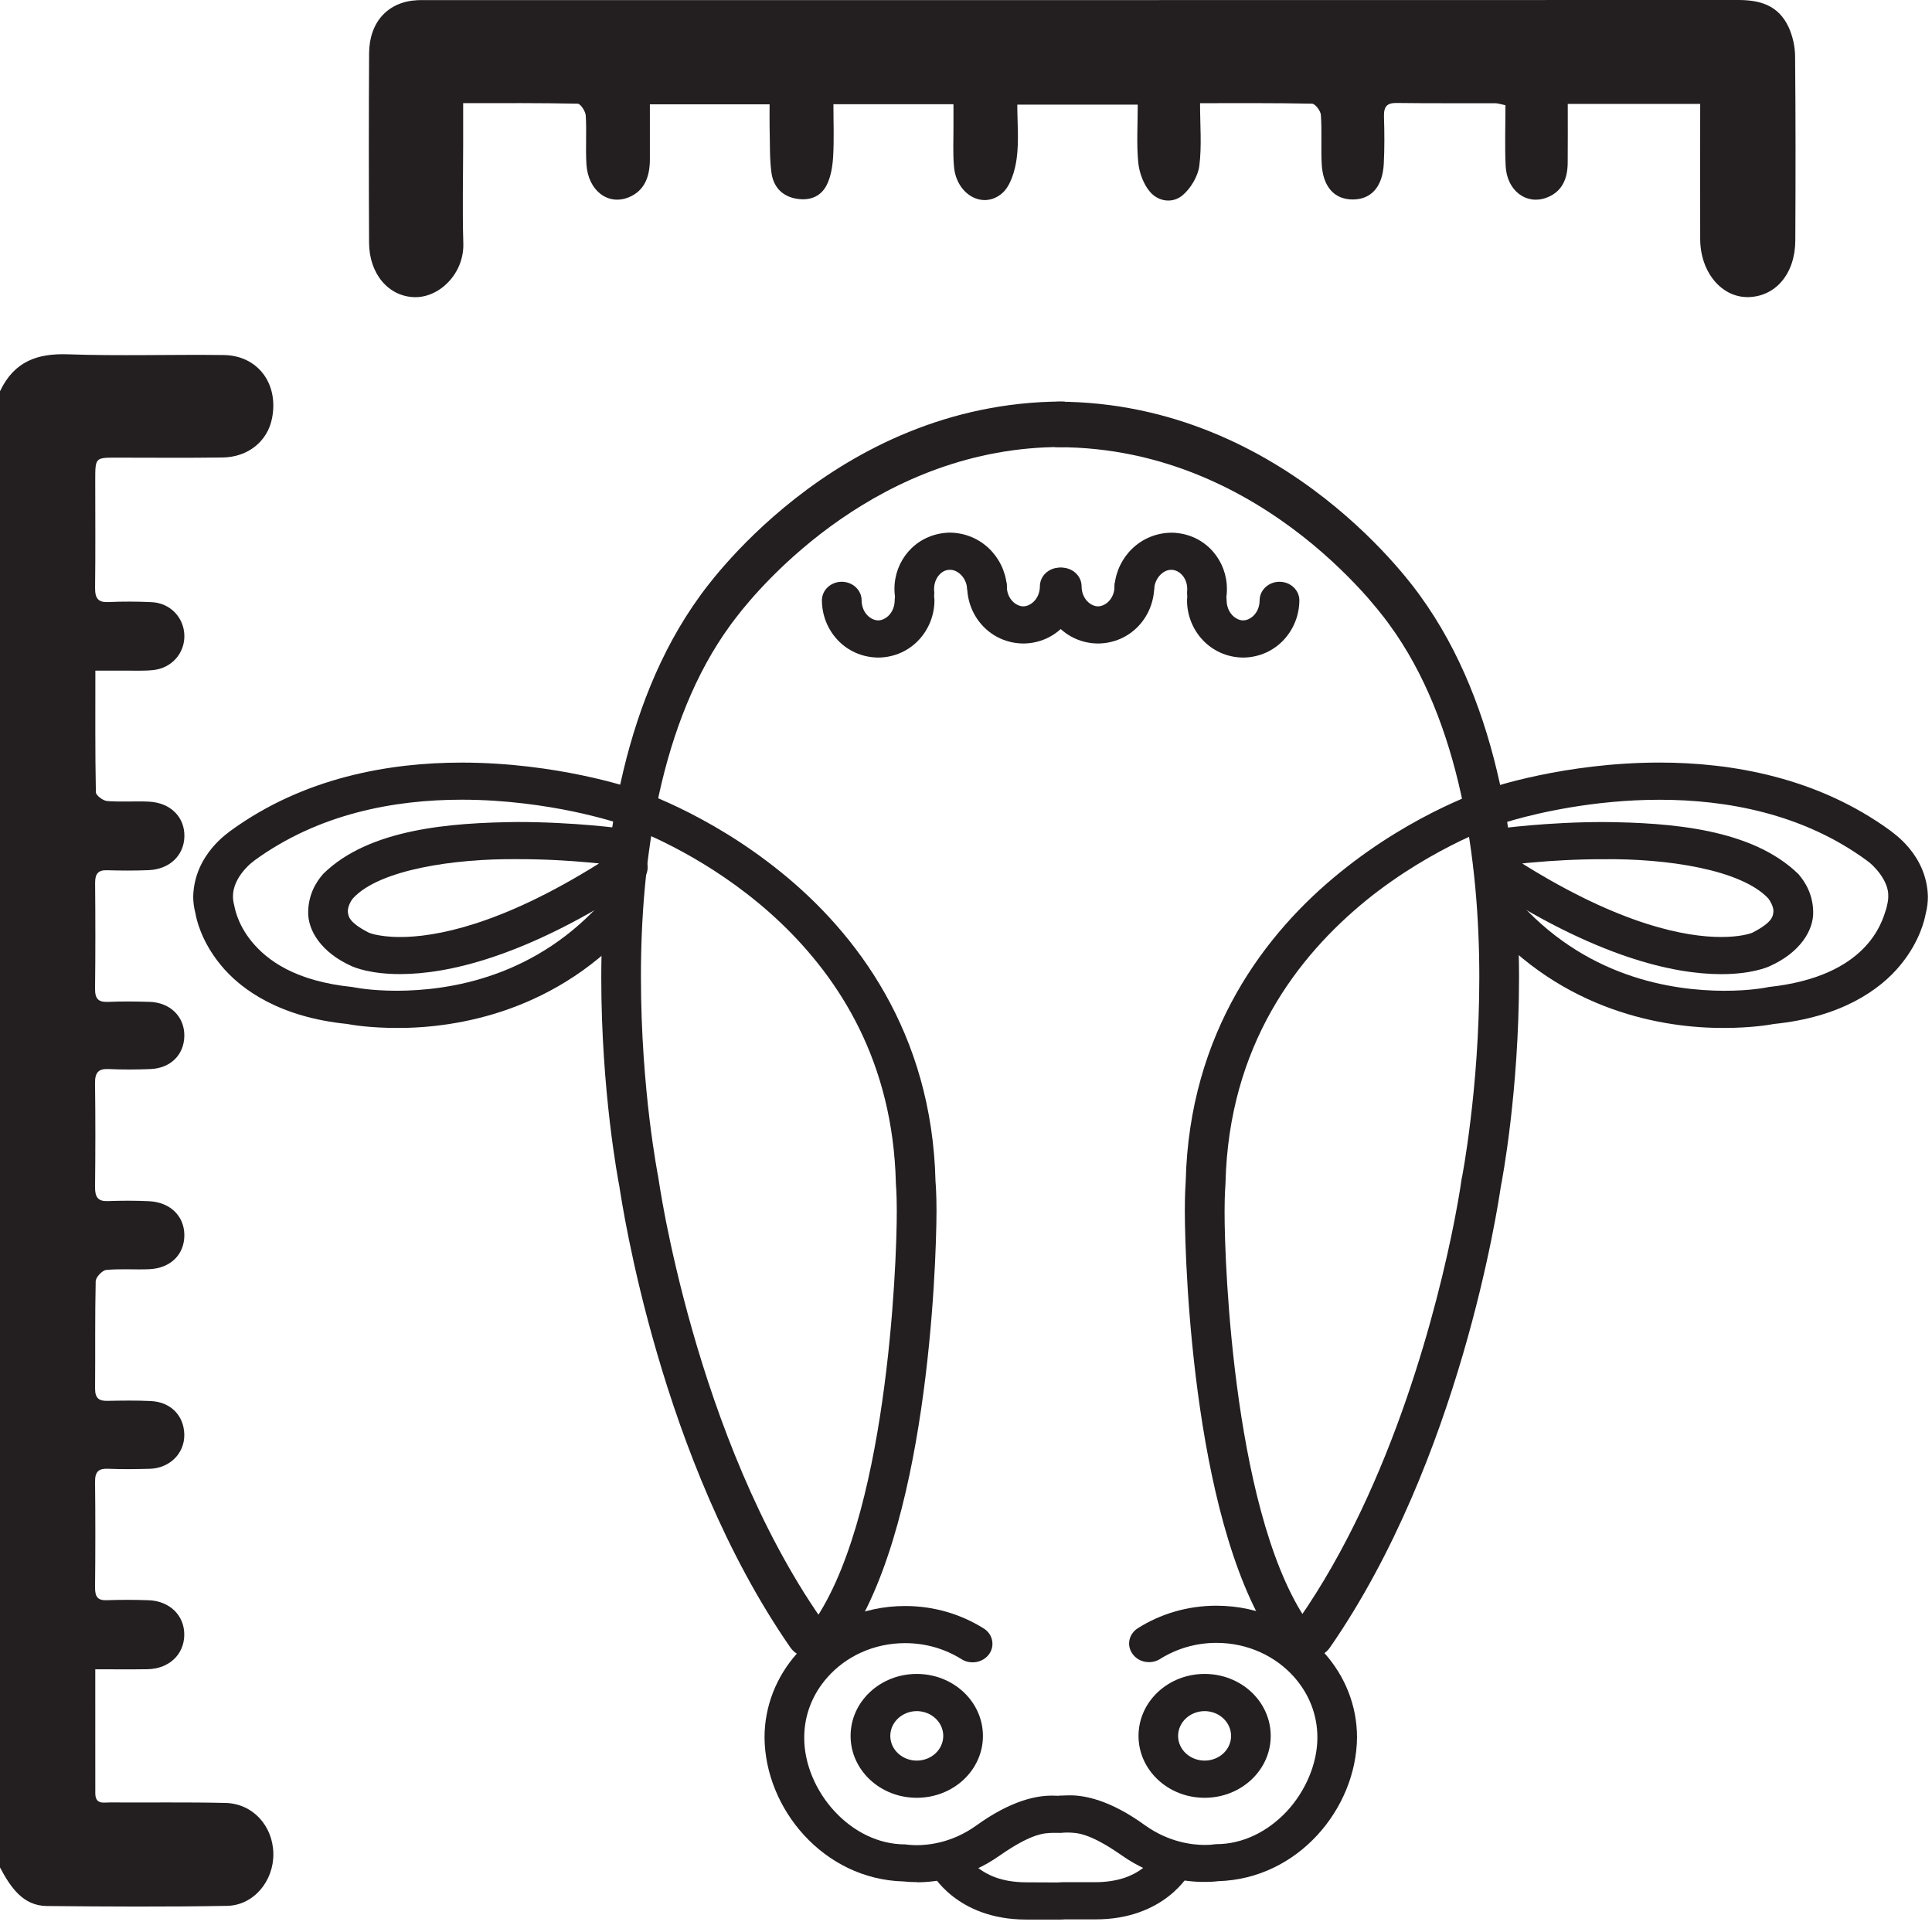 <?xml version="1.0" encoding="utf-8"?>
<!-- Generator: Adobe Illustrator 16.0.0, SVG Export Plug-In . SVG Version: 6.00 Build 0)  -->
<!DOCTYPE svg PUBLIC "-//W3C//DTD SVG 1.1//EN" "http://www.w3.org/Graphics/SVG/1.1/DTD/svg11.dtd">
<svg version="1.1" xmlns="http://www.w3.org/2000/svg" xmlns:xlink="http://www.w3.org/1999/xlink" x="0px" y="0px" width="64px"
	 height="64px" viewBox="0 0 64 64" enable-background="new 0 0 64 64" xml:space="preserve">
<g>
	<path fill-rule="evenodd" clip-rule="evenodd" fill="#231F20" d="M0,12.96c0.476-1.004,1.257-1.257,2.249-1.223
		c1.719,0.06,3.441,0.002,5.161,0.024c1.132,0.014,1.829,0.952,1.601,2.098c-0.15,0.759-0.791,1.285-1.638,1.296
		c-1.175,0.017-2.351,0.005-3.526,0.005c-0.691,0-0.692,0-0.692,0.752c0,1.185,0.01,2.371-0.005,3.555
		c-0.005,0.364,0.109,0.493,0.443,0.477c0.476-0.022,0.954-0.019,1.43,0.003c0.611,0.028,1.066,0.502,1.084,1.094
		c0.018,0.59-0.415,1.091-1.031,1.156c-0.321,0.034-0.646,0.016-0.97,0.018c-0.3,0.002-0.6,0-0.947,0
		c0,1.406-0.009,2.718,0.017,4.03c0.002,0.104,0.235,0.278,0.37,0.29c0.458,0.037,0.919-0.001,1.379,0.02
		c0.723,0.033,1.198,0.51,1.183,1.159c-0.015,0.625-0.491,1.083-1.187,1.111C4.46,28.844,4,28.841,3.54,28.828
		c-0.285-0.008-0.392,0.115-0.389,0.425c0.01,1.167,0.012,2.333-0.002,3.5c-0.004,0.351,0.127,0.448,0.427,0.436
		c0.459-0.02,0.92-0.015,1.379-0.001c0.684,0.02,1.16,0.493,1.151,1.127c-0.008,0.626-0.455,1.073-1.125,1.099
		c-0.459,0.018-0.92,0.021-1.379,0c-0.323-0.015-0.459,0.095-0.454,0.469c0.016,1.148,0.013,2.297,0.001,3.444
		c-0.003,0.331,0.101,0.472,0.413,0.461c0.459-0.016,0.92-0.019,1.38,0.004c0.701,0.034,1.165,0.497,1.165,1.127
		c-0.001,0.639-0.456,1.093-1.161,1.125c-0.476,0.021-0.956-0.021-1.429,0.025c-0.13,0.013-0.344,0.24-0.347,0.373
		c-0.027,1.185-0.01,2.37-0.02,3.556c-0.003,0.327,0.14,0.413,0.407,0.407c0.477-0.009,0.955-0.017,1.431,0.006
		c0.668,0.029,1.107,0.482,1.117,1.114c0.009,0.62-0.482,1.112-1.147,1.131c-0.46,0.013-0.92,0.018-1.38-0.001
		c-0.298-0.012-0.433,0.083-0.429,0.434c0.013,1.167,0.012,2.333,0,3.5c-0.003,0.312,0.096,0.431,0.383,0.42
		c0.459-0.016,0.92-0.016,1.38,0c0.713,0.023,1.204,0.509,1.192,1.16c-0.011,0.646-0.512,1.114-1.219,1.126
		c-0.558,0.009-1.115,0.002-1.729,0.002c0,1.41-0.001,2.756,0.001,4.102c0,0.389,0.277,0.307,0.481,0.309
		c1.277,0.008,2.556-0.013,3.833,0.017c0.903,0.021,1.568,0.757,1.584,1.676c0.016,0.906-0.649,1.718-1.535,1.733
		c-1.992,0.036-3.986,0.025-5.979,0.005C0.763,63.128,0.35,62.522,0,61.861C0,45.561,0,29.261,0,12.96z"/>
	<path fill-rule="evenodd" clip-rule="evenodd" fill="#231F20" d="M56.321,3.443c-1.489,0-2.899,0-4.387,0
		c0,0.667,0.004,1.309-0.002,1.95c-0.004,0.549-0.199,0.971-0.708,1.158c-0.666,0.245-1.307-0.236-1.347-1.052
		c-0.032-0.661-0.007-1.326-0.007-2.013c-0.146-0.03-0.242-0.065-0.337-0.066c-1.091-0.004-2.181,0.006-3.271-0.009
		c-0.311-0.004-0.426,0.115-0.416,0.451c0.016,0.518,0.02,1.038-0.006,1.555c-0.038,0.77-0.416,1.191-1.028,1.191
		c-0.612,0-0.993-0.423-1.03-1.191c-0.025-0.536,0.011-1.075-0.026-1.609c-0.009-0.137-0.188-0.371-0.293-0.373
		c-1.207-0.026-2.414-0.017-3.71-0.017c0,0.725,0.061,1.412-0.024,2.076c-0.046,0.351-0.287,0.746-0.549,0.97
		c-0.325,0.279-0.793,0.225-1.081-0.105c-0.212-0.244-0.357-0.627-0.392-0.965c-0.061-0.619-0.018-1.251-0.018-1.928
		c-1.328,0-2.611,0-3.99,0c0,0.589,0.059,1.2-0.021,1.79c-0.054,0.405-0.206,0.908-0.478,1.143
		c-0.638,0.551-1.514,0.045-1.597-0.871c-0.042-0.459-0.015-0.925-0.018-1.388c-0.001-0.217,0-0.435,0-0.688
		c-1.336,0-2.62,0-3.977,0c0,0.594,0.024,1.165-0.009,1.731c-0.019,0.323-0.074,0.673-0.215,0.949
		c-0.209,0.41-0.597,0.524-1.02,0.447c-0.457-0.084-0.749-0.39-0.811-0.874c-0.061-0.473-0.045-0.958-0.058-1.439
		c-0.006-0.256-0.001-0.512-0.001-0.81c-1.336,0-2.618,0-3.966,0c0,0.622,0.002,1.228,0,1.833c-0.002,0.562-0.177,1.028-0.69,1.243
		c-0.695,0.291-1.36-0.219-1.412-1.093c-0.032-0.535,0.011-1.075-0.022-1.61c-0.009-0.143-0.172-0.392-0.268-0.394
		c-1.24-0.027-2.48-0.018-3.793-0.018c0,0.475,0,0.895,0,1.315c-0.001,1.111-0.028,2.223,0.005,3.333
		c0.029,0.99-0.783,1.793-1.606,1.779c-0.867-0.015-1.511-0.768-1.516-1.799c-0.01-2.093-0.011-4.186,0.001-6.278
		c0.006-1.048,0.633-1.715,1.604-1.761c0.102-0.005,0.205-0.003,0.307-0.003c14.481,0,28.962,0.001,43.443-0.003
		c0.71,0,1.333,0.166,1.672,0.906c0.131,0.287,0.209,0.633,0.212,0.953c0.019,2.037,0.017,4.074,0.007,6.111
		c-0.005,1.098-0.657,1.86-1.567,1.872c-0.881,0.011-1.58-0.831-1.584-1.922C56.317,6.443,56.321,4.966,56.321,3.443z"/>
	<g>
		<g>
			<path fill="#231F20" d="M26.184,54.578c-4.316-6.225-5.571-14.66-5.666-15.275l0,0c-0.045-0.227-0.6-3.157-0.6-6.923l0,0
				c0.004-3.996,0.613-8.979,3.264-12.632l0,0c0.052-0.063,4.389-6.424,12.009-6.447l0,0c0.363,0,0.658,0.337,0.658,0.755l0,0
				c0,0.414-0.295,0.752-0.658,0.752l0,0c-6.06-0.013-9.952,4.528-10.801,5.64l0,0c-0.123,0.157-0.172,0.23-0.186,0.247l0,0
				c-2.352,3.207-2.979,7.854-2.972,11.684l0,0c0,1.862,0.143,3.523,0.286,4.712l0,0c0.146,1.188,0.285,1.891,0.285,1.891l0,0
				l0.008,0.052c0.002,0,0.073,0.513,0.247,1.409l0,0c0.179,0.897,0.459,2.161,0.874,3.616l0,0c0.827,2.91,2.189,6.573,4.28,9.575
				l0,0c0.226,0.326,0.18,0.803-0.105,1.062l0,0c-0.12,0.113-0.265,0.168-0.408,0.168l0,0
				C26.506,54.865,26.314,54.764,26.184,54.578L26.184,54.578z"/>
		</g>
		<g>
			<path fill="#231F20" d="M43.129,54.697c-0.284-0.259-0.331-0.729-0.103-1.06l0,0c3.14-4.502,4.624-10.5,5.152-13.193l0,0
				c0.175-0.896,0.243-1.408,0.243-1.408l0,0l0.013-0.054c0-0.001,0.137-0.702,0.28-1.889l0,0c0.145-1.188,0.29-2.847,0.29-4.712
				l0,0c0.002-3.829-0.624-8.476-2.986-11.699l0,0c0,0-0.052-0.074-0.172-0.23l0,0c-0.12-0.157-0.304-0.382-0.543-0.659l0,0
				c-0.488-0.552-1.215-1.293-2.155-2.032l0,0c-1.889-1.48-4.631-2.947-8.1-2.947l0,0c-0.363,0-0.658-0.339-0.658-0.753l0,0
				c0-0.417,0.294-0.755,0.658-0.755l0,0c7.619,0.022,11.954,6.382,11.997,6.431l0,0c2.663,3.668,3.271,8.651,3.275,12.646l0,0
				c-0.002,3.778-0.561,6.718-0.604,6.928l0,0c-0.093,0.629-1.355,9.057-5.664,15.271l0,0l0,0c-0.131,0.188-0.32,0.284-0.515,0.284
				l0,0C43.396,54.865,43.252,54.81,43.129,54.697L43.129,54.697z"/>
		</g>
		<g>
			<path fill="#231F20" d="M26.997,54.753c-0.296-0.195-0.372-0.578-0.163-0.857l0,0c2.546-3.411,2.877-11.954,2.873-13.785l0,0
				c0-0.573-0.029-0.883-0.029-0.883l0,0l-0.001-0.038c-0.097-4.003-1.852-6.746-3.815-8.621l0,0
				c-1.963-1.87-4.143-2.84-4.991-3.164l0,0c-0.243-0.093-0.364-0.131-0.38-0.136l0,0c-0.002,0-0.128-0.044-0.387-0.115l0,0
				c-0.257-0.073-0.634-0.169-1.105-0.27l0,0c-0.941-0.196-2.252-0.393-3.703-0.393l0,0c-2.216,0-4.737,0.456-6.875,2.019l0,0
				c0,0.003,0,0-0.016,0.017l0,0c-0.019,0.01-0.046,0.032-0.082,0.062l0,0c-0.07,0.058-0.165,0.149-0.259,0.262l0,0
				c-0.189,0.229-0.349,0.526-0.347,0.844l0,0c0,0.088,0.012,0.183,0.04,0.288l0,0l0.017,0.079c0,0,0,0.007,0.014,0.063l0,0
				c0.015,0.054,0.036,0.14,0.077,0.249l0,0c0.079,0.215,0.225,0.514,0.478,0.823l0,0c0.511,0.615,1.429,1.305,3.335,1.5l0,0
				l0.072,0.013c0.001-0.002,0.113,0.024,0.358,0.053l0,0c0.245,0.029,0.604,0.057,1.046,0.057l0,0
				c1.735-0.006,4.636-0.438,6.924-3.094l0,0l0.001,0.002c0.226-0.266,0.64-0.311,0.925-0.093l0,0
				c0.282,0.212,0.325,0.602,0.099,0.864l0,0c-2.609,3.032-5.997,3.561-7.95,3.553l0,0c-0.892,0-1.501-0.101-1.653-0.132l0,0
				c-2.189-0.219-3.504-1.107-4.203-1.972l0,0c-0.636-0.782-0.791-1.503-0.822-1.69l0,0C6.423,30.062,6.4,29.875,6.4,29.695l0,0
				c0.039-1.408,1.199-2.128,1.227-2.166l0,0c2.433-1.775,5.269-2.267,7.668-2.267l0,0c3.155,0.002,5.603,0.84,5.628,0.847l0,0
				c0.05,0.016,2.471,0.775,4.95,2.785l0,0c2.471,1.998,5.002,5.294,5.117,10.246l0,0c0.007,0.079,0.033,0.425,0.033,0.969l0,0
				c-0.006,1.952-0.312,10.712-3.109,14.487l0,0c-0.127,0.172-0.333,0.269-0.54,0.269l0,0
				C27.243,54.865,27.113,54.828,26.997,54.753L26.997,54.753z"/>
		</g>
		<g>
			<path fill="#231F20" d="M11.645,32.003c-0.988-0.442-1.458-1.175-1.436-1.813l0,0c0.016-0.741,0.447-1.174,0.497-1.241l0,0
				c1.52-1.497,4.227-1.696,6.436-1.719l0,0c1.918,0,3.471,0.218,3.491,0.22l0,0v0.001c0.358,0.051,0.605,0.365,0.553,0.699l0,0
				c-0.005,0.026-0.011,0.051-0.018,0.079l0,0c0.062,0.038,0.118,0.089,0.166,0.151l0,0c0.209,0.279,0.139,0.662-0.157,0.857l0,0
				c-3.773,2.488-6.381,3.031-7.922,3.031l0,0C12.263,32.27,11.728,32.042,11.645,32.003L11.645,32.003z M12.25,30.907
				c0.032,0.015,0.086,0.029,0.171,0.051l0,0c0.168,0.037,0.444,0.082,0.833,0.082l0,0c1.141,0,3.297-0.374,6.591-2.438l0,0
				c-0.116-0.012-0.243-0.023-0.385-0.036l0,0c-0.597-0.054-1.418-0.107-2.319-0.105l0,0c-2.091-0.022-4.574,0.346-5.446,1.295l0,0
				c-0.002,0.007-0.007,0.013-0.016,0.021l0,0c-0.018,0.023-0.043,0.059-0.067,0.105l0,0c-0.051,0.09-0.092,0.21-0.09,0.31l0,0
				c0.017,0.148,0.009,0.354,0.704,0.708l0,0C12.231,30.901,12.238,30.904,12.25,30.907L12.25,30.907z"/>
		</g>
		<g>
			<path fill="#231F20" d="M42.356,54.597c-2.797-3.773-3.103-12.535-3.107-14.486l0,0c0-0.545,0.023-0.897,0.029-0.971l0,0
				c0.117-4.953,2.646-8.249,5.119-10.246l0,0c2.479-2.01,4.897-2.768,4.932-2.779l0,0c0.044-0.015,2.487-0.852,5.645-0.854l0,0
				c2.397,0,5.233,0.493,7.65,2.258l0,0c0.041,0.048,1.202,0.768,1.24,2.177l0,0c0,0.18-0.02,0.373-0.072,0.567l0,0
				c-0.035,0.197-0.193,0.912-0.821,1.684l0,0c-0.697,0.865-2.014,1.753-4.206,1.973l0,0c-0.15,0.029-0.761,0.132-1.651,0.132l0,0
				c-1.956,0.009-5.344-0.521-7.95-3.552l0,0l0,0c-0.229-0.264-0.185-0.653,0.099-0.865l0,0c0.281-0.213,0.696-0.171,0.925,0.092
				l0,0c2.289,2.656,5.188,3.088,6.925,3.094l0,0c0.439,0,0.801-0.027,1.045-0.057l0,0c0.246-0.028,0.355-0.053,0.357-0.053l0,0
				l0.07-0.014c3.297-0.353,3.761-2.169,3.893-2.573l0,0c0.016-0.057,0.018-0.063,0.018-0.063l0,0l0.017-0.079
				c0.026-0.103,0.038-0.199,0.038-0.287l0,0c0.025-0.549-0.546-1.081-0.686-1.17l0,0c-0.018-0.016-0.018-0.016-0.034-0.026l0,0
				c-2.121-1.551-4.64-2.006-6.857-2.006l0,0c-2.18,0-4.035,0.444-4.807,0.662l0,0c-0.259,0.074-0.388,0.116-0.402,0.121l0,0
				c0,0-0.119,0.037-0.36,0.131l0,0c-0.242,0.094-0.591,0.241-1.021,0.445l0,0c-0.845,0.409-1.985,1.049-3.124,1.971l0,0
				c-2.277,1.858-4.554,4.797-4.664,9.369l0,0l-0.001,0.038c0.001,0.002-0.029,0.314-0.029,0.883l0,0
				c-0.007,1.828,0.324,10.372,2.874,13.786l0,0c0.205,0.28,0.13,0.661-0.168,0.857l0,0c-0.114,0.073-0.244,0.11-0.373,0.11l0,0
				C42.688,54.865,42.483,54.77,42.356,54.597L42.356,54.597z"/>
		</g>
		<g>
			<path fill="#231F20" d="M57.014,32.27c-1.541,0-4.149-0.543-7.919-3.031l0,0c-0.296-0.196-0.368-0.579-0.158-0.857l0,0
				c0.047-0.062,0.103-0.115,0.164-0.151l0,0c-0.006-0.026-0.014-0.052-0.018-0.079l0,0c-0.054-0.335,0.195-0.648,0.556-0.701l0,0
				c0.018,0,1.573-0.22,3.491-0.22l0,0c2.21,0.021,4.915,0.222,6.452,1.732l0,0c0.036,0.057,0.467,0.487,0.482,1.229l0,0
				c0.02,0.638-0.45,1.37-1.439,1.813l0,0c-0.081,0.039-0.614,0.265-1.603,0.265l0,0C57.019,32.27,57.016,32.27,57.014,32.27
				L57.014,32.27z M57.014,31.039c0.639,0,0.968-0.115,1.025-0.137l0,0c0.696-0.355,0.693-0.562,0.708-0.709l0,0
				c0.01-0.152-0.117-0.366-0.162-0.419l0,0c-0.002-0.006-0.006-0.008-0.008-0.011l0,0l0,0l-0.001-0.002
				c-0.903-0.959-3.368-1.323-5.446-1.298l0,0c-0.907-0.002-1.735,0.05-2.337,0.105l0,0c-0.137,0.011-0.259,0.022-0.368,0.036l0,0
				C53.717,30.664,55.873,31.039,57.014,31.039L57.014,31.039z"/>
		</g>
		<g>
			<path fill="#231F20" d="M27.227,19.887c0-0.339,0.294-0.615,0.657-0.615l0,0c0.363,0,0.658,0.277,0.658,0.615l0,0
				c0.004,0.426,0.313,0.664,0.549,0.664l0,0c0.235,0,0.542-0.24,0.547-0.664l0,0c0-0.339,0.295-0.615,0.659-0.615l0,0
				c0.362,0,0.658,0.277,0.658,0.615l0,0c-0.002,0.99-0.767,1.885-1.862,1.896l0,0C27.992,21.77,27.229,20.877,27.227,19.887
				L27.227,19.887z"/>
		</g>
		<g>
			<path fill="#231F20" d="M32.039,19.422c0-0.342,0.292-0.618,0.656-0.618l0,0c0.359,0,0.656,0.277,0.656,0.618l0,0
				c0.004,0.427,0.313,0.664,0.546,0.664l0,0c0.236,0,0.545-0.238,0.551-0.664l0,0c0-0.342,0.293-0.618,0.657-0.618l0,0
				c0.36,0,0.656,0.277,0.656,0.618l0,0c-0.002,0.99-0.768,1.886-1.863,1.895l0,0C32.801,21.304,32.039,20.411,32.039,19.422
				L32.039,19.422z"/>
		</g>
		<g>
			<path fill="#231F20" d="M29.641,19.708c-0.009-0.075-0.011-0.14-0.011-0.198l0,0c-0.004-0.913,0.661-1.76,1.684-1.858l0,0l0,0
				c0.064-0.008,0.117-0.008,0.155-0.008l0,0c1.023,0.013,1.791,0.801,1.882,1.74l0,0l0,0c0.033,0.339-0.234,0.636-0.596,0.668l0,0
				c-0.361,0.031-0.683-0.219-0.716-0.558l0,0c-0.038-0.4-0.35-0.629-0.571-0.617l0,0c-0.011-0.003-0.011-0.002-0.011-0.002l0,0
				l-0.03,0.003c-0.22,0.01-0.479,0.246-0.485,0.633l0,0c0,0.026,0,0.049,0.004,0.068l0,0c0.038,0.339-0.224,0.642-0.586,0.676l0,0
				c-0.021,0.002-0.047,0.003-0.069,0.003l0,0C29.963,20.257,29.676,20.023,29.641,19.708L29.641,19.708z"/>
		</g>
		<g>
			<path fill="#231F20" d="M28.177,57.504c0-1.135,0.98-2.053,2.192-2.053l0,0c1.212,0,2.19,0.918,2.192,2.053l0,0
				c0,1.137-0.981,2.05-2.192,2.05l0,0C29.158,59.555,28.177,58.638,28.177,57.504L28.177,57.504z M29.492,57.504
				c0.001,0.453,0.393,0.818,0.877,0.818l0,0c0.485,0,0.876-0.365,0.878-0.818l0,0c-0.001-0.453-0.393-0.819-0.878-0.821l0,0
				C29.885,56.685,29.493,57.051,29.492,57.504L29.492,57.504z"/>
		</g>
		<g>
			<path fill="#231F20" d="M30.366,62.347c-0.206,0-0.355-0.014-0.436-0.022l0,0c-2.649-0.07-4.585-2.41-4.604-4.767l0,0
				c0-1.057,0.404-2.032,1.074-2.784l0,0c0.852-0.959,2.144-1.573,3.584-1.573l0,0c0.961,0,1.86,0.276,2.601,0.743l0,0h0.002
				c0.299,0.188,0.38,0.57,0.178,0.852l0,0c-0.205,0.282-0.613,0.355-0.913,0.167l0,0c-0.536-0.336-1.174-0.532-1.869-0.532l0,0
				c-1.035,0-1.958,0.436-2.572,1.131l0,0c-0.483,0.543-0.77,1.234-0.77,1.997l0,0c-0.004,0.867,0.384,1.776,1.01,2.448l0,0
				c0.625,0.673,1.455,1.091,2.332,1.091l0,0l0.116,0.012c0.001,0,0.001,0.002,0.05,0.005l0,0c0.046,0.002,0.121,0.009,0.217,0.009
				l0,0c0.406,0,1.178-0.084,1.962-0.642l0,0c1.187-0.859,2.038-1.006,2.541-0.999l0,0c0.1,0,0.176,0.006,0.213,0.006l0,0
				c0.362,0,0.655,0.273,0.655,0.614l0,0c0,0.338-0.293,0.614-0.655,0.614l0,0c-0.09,0-0.153-0.001-0.213-0.001l0,0
				c-0.27,0.011-0.669,0-1.745,0.746l0,0c-1.067,0.759-2.145,0.891-2.746,0.891l0,0C30.374,62.347,30.369,62.347,30.366,62.347
				L30.366,62.347z"/>
		</g>
		<g>
			<path fill="#231F20" d="M30.834,61.987L30.834,61.987c-0.155-0.311-0.015-0.673,0.316-0.817l0,0
				c0.326-0.144,0.714-0.019,0.872,0.287l0,0c0,0,0.003,0.01,0.008,0.017l0,0c0.011,0.02,0.03,0.052,0.062,0.092l0,0
				c0.063,0.081,0.164,0.192,0.313,0.315l0,0c0.3,0.226,0.768,0.469,1.584,0.473l0,0l1.097,0.005c0.36,0,0.658,0.274,0.658,0.613
				l0,0c0,0.34-0.298,0.616-0.658,0.616l0,0h-1.097c-0.003,0-0.008,0-0.011,0l0,0C31.703,63.582,30.862,62.078,30.834,61.987
				L30.834,61.987z"/>
		</g>
		<g>
			<path fill="#231F20" d="M39.322,19.887c0-0.339,0.291-0.615,0.655-0.615l0,0c0.362,0,0.656,0.277,0.656,0.615l0,0
				c0.006,0.426,0.314,0.664,0.547,0.664l0,0c0.238,0,0.543-0.24,0.547-0.664l0,0c0-0.339,0.295-0.615,0.659-0.615l0,0
				c0.362,0,0.657,0.277,0.657,0.615l0,0c-0.004,0.99-0.768,1.885-1.864,1.896l0,0C40.087,21.77,39.322,20.877,39.322,19.887
				L39.322,19.887z"/>
		</g>
		<g>
			<path fill="#231F20" d="M34.513,19.422c0-0.342,0.295-0.618,0.656-0.618l0,0c0.363,0,0.66,0.277,0.66,0.618l0,0
				c0.003,0.427,0.313,0.664,0.543,0.664l0,0c0.239,0,0.542-0.238,0.55-0.664l0,0c0-0.342,0.29-0.618,0.655-0.618l0,0
				c0.361,0,0.658,0.277,0.658,0.618l0,0c-0.001,0.99-0.765,1.886-1.865,1.895l0,0C35.278,21.304,34.515,20.411,34.513,19.422
				L34.513,19.422z"/>
		</g>
		<g>
			<path fill="#231F20" d="M39.929,20.256c-0.365-0.025-0.633-0.321-0.604-0.661l0,0c0-0.034,0.004-0.062,0.004-0.083l0,0
				c-0.004-0.385-0.265-0.623-0.509-0.636l0,0c0,0.002,0,0.002-0.002,0l0,0c-0.004,0-0.008,0-0.016,0.002l0,0
				c-0.219-0.016-0.528,0.214-0.57,0.618l0,0c-0.033,0.339-0.354,0.588-0.714,0.558l0,0c-0.362-0.029-0.628-0.33-0.596-0.669l0,0
				c0.09-0.938,0.857-1.726,1.88-1.739l0,0c0.048,0,0.109,0,0.159,0.008l0,0c1.022,0.095,1.685,0.945,1.682,1.857l0,0
				c0,0.062-0.002,0.125-0.008,0.183l0,0c-0.025,0.318-0.313,0.563-0.653,0.563l0,0C39.964,20.256,39.945,20.256,39.929,20.256
				L39.929,20.256z"/>
		</g>
		<g>
			<path fill="#231F20" d="M37.715,57.504c0-1.135,0.979-2.053,2.19-2.053l0,0c1.211,0,2.189,0.918,2.189,2.053l0,0
				c0,1.137-0.982,2.05-2.189,2.05l0,0C38.695,59.555,37.715,58.638,37.715,57.504L37.715,57.504z M39.905,58.322
				c0.485,0,0.876-0.365,0.876-0.816l0,0c0-0.455-0.393-0.821-0.876-0.823l0,0c-0.485,0.002-0.879,0.368-0.879,0.823l0,0
				C39.027,57.957,39.42,58.322,39.905,58.322L39.905,58.322z"/>
		</g>
		<g>
			<path fill="#231F20" d="M37.151,61.456c-1.077-0.75-1.479-0.738-1.744-0.75l0,0c-0.062,0-0.127,0.002-0.215,0.002l0,0
				c-0.36,0-0.658-0.276-0.658-0.613l0,0c0-0.343,0.296-0.615,0.658-0.615l0,0c0.038,0,0.113-0.005,0.215-0.007l0,0
				c0.498-0.008,1.354,0.14,2.539,1.003l0,0c0.784,0.554,1.557,0.64,1.963,0.64l0,0c0.096,0,0.169-0.005,0.218-0.009l0,0
				c0.046-0.002,0.053-0.007,0.053-0.007l0,0l0.112-0.01c0.879,0,1.706-0.416,2.338-1.09l0,0c0.62-0.671,1.012-1.581,1.01-2.448l0,0
				c0-0.764-0.288-1.452-0.771-1.999l0,0c-0.615-0.692-1.537-1.131-2.574-1.131l0,0c-0.692,0-1.331,0.198-1.866,0.534l0,0v0.001
				c-0.302,0.187-0.712,0.116-0.912-0.17l0,0c-0.206-0.28-0.124-0.665,0.178-0.852l0,0c0.739-0.469,1.637-0.744,2.6-0.744l0,0
				c1.44,0,2.733,0.615,3.584,1.576l0,0c0.671,0.753,1.074,1.728,1.074,2.784l0,0c-0.018,2.357-1.955,4.695-4.604,4.765l0,0
				c-0.082,0.013-0.232,0.024-0.434,0.024l0,0c-0.009,0-0.011,0-0.015,0l0,0C39.298,62.347,38.219,62.212,37.151,61.456
				L37.151,61.456z"/>
		</g>
		<g>
			<path fill="#231F20" d="M34.533,62.968c0-0.342,0.296-0.618,0.658-0.618l0,0h1.096c1.497-0.003,1.927-0.855,1.966-0.894l0,0
				v0.001c0.155-0.302,0.542-0.431,0.869-0.288l0,0c0.328,0.146,0.47,0.51,0.317,0.818l0,0c-0.027,0.092-0.873,1.599-3.154,1.595
				l0,0H35.19C34.829,63.582,34.533,63.306,34.533,62.968L34.533,62.968z M38.249,61.465L38.249,61.465L38.249,61.465L38.249,61.465
				L38.249,61.465L38.249,61.465z"/>
		</g>
	</g>
</g>
</svg>
